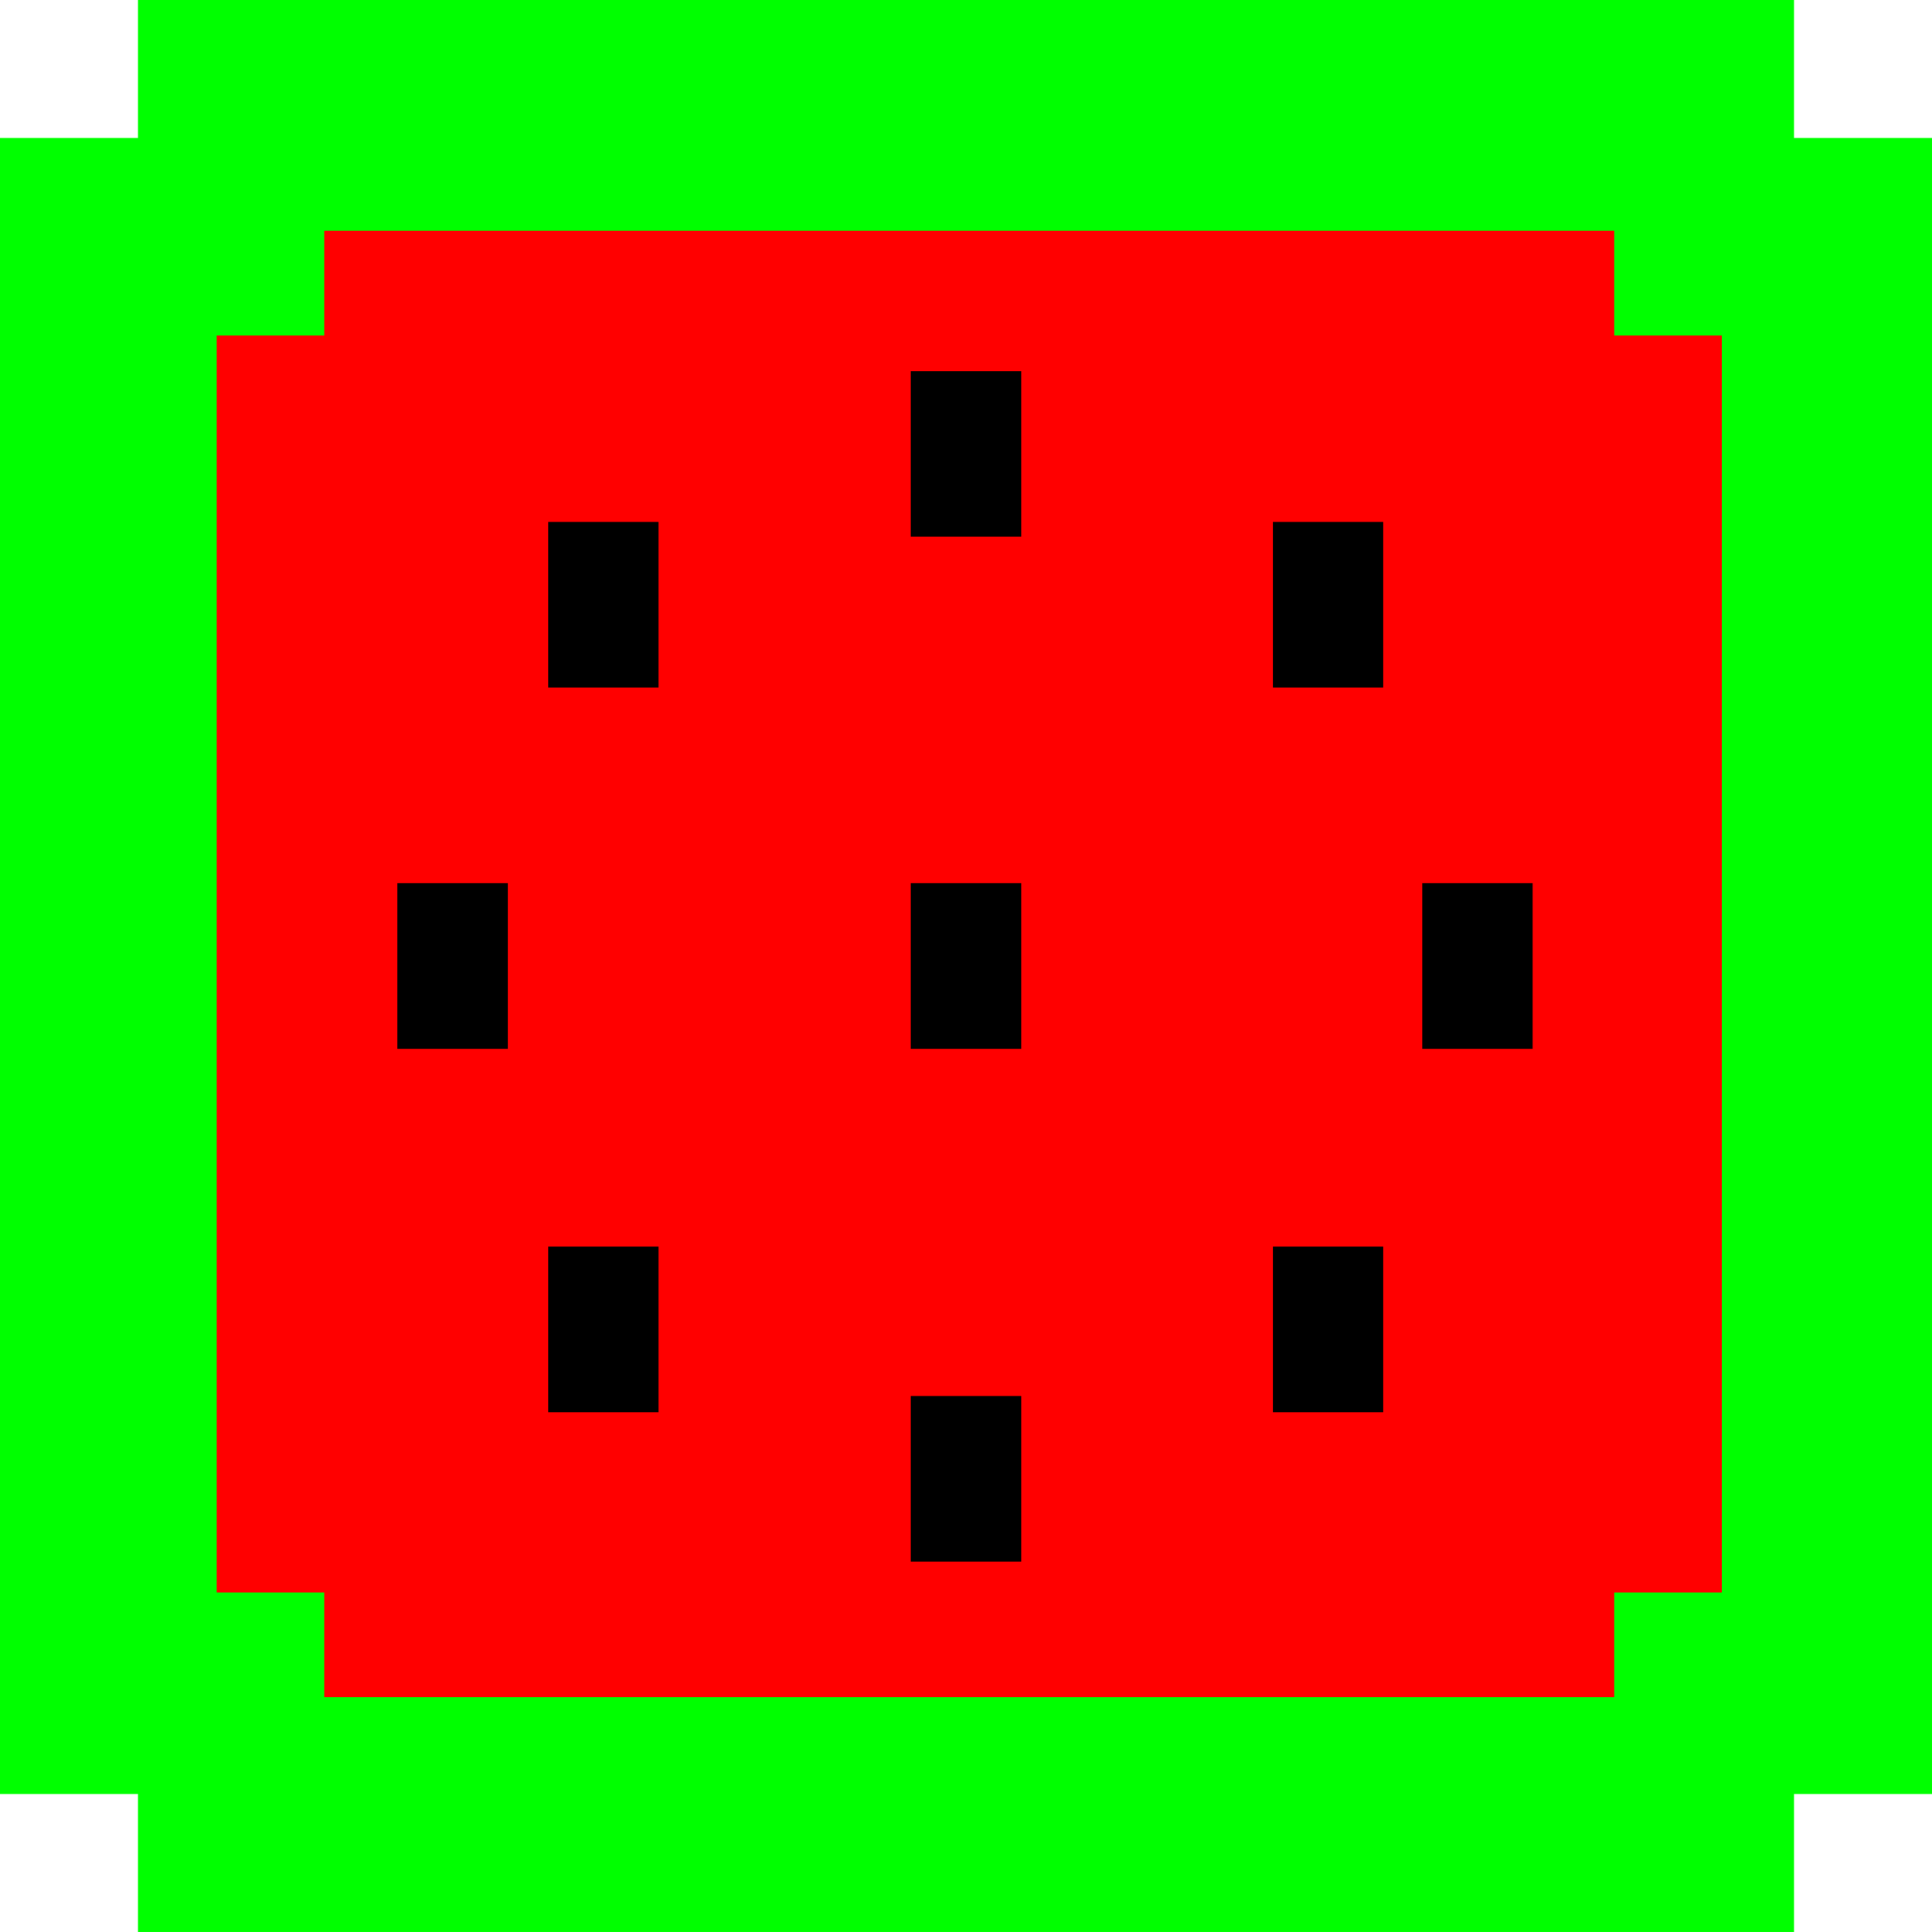 <?xml version="1.0" encoding="UTF-8" standalone="no"?>
<!-- Created with Inkscape (http://www.inkscape.org/) -->

<svg
   xmlns:dc="http://purl.org/dc/elements/1.1/"
   xmlns:cc="http://creativecommons.org/ns#"
   xmlns:rdf="http://www.w3.org/1999/02/22-rdf-syntax-ns#"
   xmlns:svg="http://www.w3.org/2000/svg"
   xmlns="http://www.w3.org/2000/svg"
   xmlns:sodipodi="http://sodipodi.sourceforge.net/DTD/sodipodi-0.dtd"
   xmlns:inkscape="http://www.inkscape.org/namespaces/inkscape"
   width="140mm"
   height="140mm"
   viewBox="0 0 140 140"
   version="1.1"
   id="svg8"
   inkscape:version="0.91 r13725"
   sodipodi:docname="melon.svg"
   inkscape:export-filename="/home/matwilso/code/matwilso.github.io/assets/logos/melon.png"
   inkscape:export-xdpi="116.11427"
   inkscape:export-ydpi="116.11427">
  <defs
     id="defs2" />
  <sodipodi:namedview
     id="base"
     pagecolor="#ffffff"
     bordercolor="#666666"
     borderopacity="1.0"
     inkscape:pageopacity="0.0"
     inkscape:pageshadow="2"
     inkscape:zoom="0.7"
     inkscape:cx="224.56849"
     inkscape:cy="313.63318"
     inkscape:document-units="mm"
     inkscape:current-layer="layer1"
     showgrid="false"
     inkscape:snap-others="false"
     inkscape:window-width="1615"
     inkscape:window-height="1026"
     inkscape:window-x="65"
     inkscape:window-y="24"
     inkscape:window-maximized="1"
     inkscape:snap-global="false"
     fit-margin-top="0"
     fit-margin-left="0"
     fit-margin-right="0"
     fit-margin-bottom="0">
    <inkscape:grid
       type="xygrid"
       id="grid819"
       originx="-35.89"
       originy="-74.485" />
  </sodipodi:namedview>
  <g
     inkscape:label="Layer 1"
     inkscape:groupmode="layer"
     id="layer1"
     transform="translate(-35.89,-82.515)">
    <g
       id="g2354"
       transform="translate(-412.031,-164.529)">
      <rect
         y="257.043"
         x="447.921"
         height="120"
         width="140"
         id="rect815-0-5"
         style="fill:#00ff00;fill-opacity:1;stroke:none;stroke-width:0.5;stroke-linecap:round;stroke-linejoin:round;stroke-miterlimit:4;stroke-dasharray:none;stroke-opacity:1;paint-order:markers fill stroke" />
      <rect
         y="247.043"
         x="457.921"
         height="140"
         width="120"
         id="rect815-09"
         style="fill:#00ff00;fill-opacity:1;stroke:none;stroke-width:0.5;stroke-linecap:round;stroke-linejoin:round;stroke-miterlimit:4;stroke-dasharray:none;stroke-opacity:1;paint-order:markers fill stroke" />
    </g>
    <g
       id="g2354-8"
       transform="matrix(0.779,0,0,0.759,-297.336,-88.266)"
       style="fill:#ff0000;stroke-width:1.3">
      <rect
         y="257.043"
         x="447.921"
         height="120"
         width="140"
         id="rect815-0-5-5"
         style="fill:#ff0000;fill-opacity:1;stroke:none;stroke-width:0.65;stroke-linecap:round;stroke-linejoin:round;stroke-miterlimit:4;stroke-dasharray:none;stroke-opacity:1;paint-order:markers fill stroke" />
      <rect
         y="247.043"
         x="457.921"
         height="140"
         width="120"
         id="rect815-09-6"
         style="fill:#ff0000;fill-opacity:1;stroke:none;stroke-width:0.65;stroke-linecap:round;stroke-linejoin:round;stroke-miterlimit:4;stroke-dasharray:none;stroke-opacity:1;paint-order:markers fill stroke" />
    </g>
    <rect
       style="fill:#000000;fill-opacity:1;stroke:none;stroke-width:0.5;stroke-linecap:round;stroke-linejoin:round;stroke-miterlimit:4;stroke-dasharray:none;stroke-opacity:1;paint-order:markers fill stroke"
       id="rect926-9-6-4-6-67-4"
       width="8"
       height="12"
       x="101.89"
       y="109.408"
       ry="3.3306691e-16" />
    <rect
       style="fill:#000000;fill-opacity:1;stroke:none;stroke-width:0.5;stroke-linecap:round;stroke-linejoin:round;stroke-miterlimit:4;stroke-dasharray:none;stroke-opacity:1;paint-order:markers fill stroke"
       id="rect926-9-6-4-6-67-2"
       width="8"
       height="12"
       x="101.89"
       y="146.515"
       ry="3.3306691e-16" />
    <rect
       y="120.334"
       x="75.612"
       height="12"
       width="8"
       id="rect4825"
       style="fill:#000000;fill-opacity:1;stroke:none;stroke-width:0.5;stroke-linecap:round;stroke-linejoin:round;stroke-miterlimit:4;stroke-dasharray:none;stroke-opacity:1;paint-order:markers fill stroke"
       ry="3.3306691e-16" />
    <rect
       transform="scale(-1,-1)"
       style="fill:#000000;fill-opacity:1;stroke:none;stroke-width:0.5;stroke-linecap:round;stroke-linejoin:round;stroke-miterlimit:4;stroke-dasharray:none;stroke-opacity:1;paint-order:markers fill stroke"
       id="rect4827"
       width="8"
       height="12"
       x="-72.686"
       y="-158.515"
       ry="3.3306691e-16" />
    <rect
       y="-184.847"
       x="-83.612"
       height="12"
       width="8"
       id="rect4829"
       style="fill:#000000;fill-opacity:1;stroke:none;stroke-width:0.5;stroke-linecap:round;stroke-linejoin:round;stroke-miterlimit:4;stroke-dasharray:none;stroke-opacity:1;paint-order:markers fill stroke"
       transform="scale(-1,-1)"
       ry="3.3306691e-16" />
    <rect
       transform="scale(-1,-1)"
       style="fill:#000000;fill-opacity:1;stroke:none;stroke-width:0.5;stroke-linecap:round;stroke-linejoin:round;stroke-miterlimit:4;stroke-dasharray:none;stroke-opacity:1;paint-order:markers fill stroke"
       id="rect4831"
       width="8"
       height="12"
       x="-109.89"
       y="-195.673"
       ry="3.3306691e-16" />
    <rect
       y="-184.847"
       x="-136.126"
       height="12"
       width="8"
       id="rect4833"
       style="fill:#000000;fill-opacity:1;stroke:none;stroke-width:0.5;stroke-linecap:round;stroke-linejoin:round;stroke-miterlimit:4;stroke-dasharray:none;stroke-opacity:1;paint-order:markers fill stroke"
       transform="scale(-1,-1)"
       ry="3.3306691e-16" />
    <rect
       transform="scale(-1,-1)"
       style="fill:#000000;fill-opacity:1;stroke:none;stroke-width:0.5;stroke-linecap:round;stroke-linejoin:round;stroke-miterlimit:4;stroke-dasharray:none;stroke-opacity:1;paint-order:markers fill stroke"
       id="rect4835"
       width="8"
       height="12"
       x="-146.951"
       y="-158.515"
       ry="3.3306691e-16" />
    <rect
       y="120.334"
       x="128.126"
       height="12"
       width="8"
       id="rect4837"
       style="fill:#000000;fill-opacity:1;stroke:none;stroke-width:0.5;stroke-linecap:round;stroke-linejoin:round;stroke-miterlimit:4;stroke-dasharray:none;stroke-opacity:1;paint-order:markers fill stroke"
       ry="3.3306691e-16" />
  </g>
</svg>
